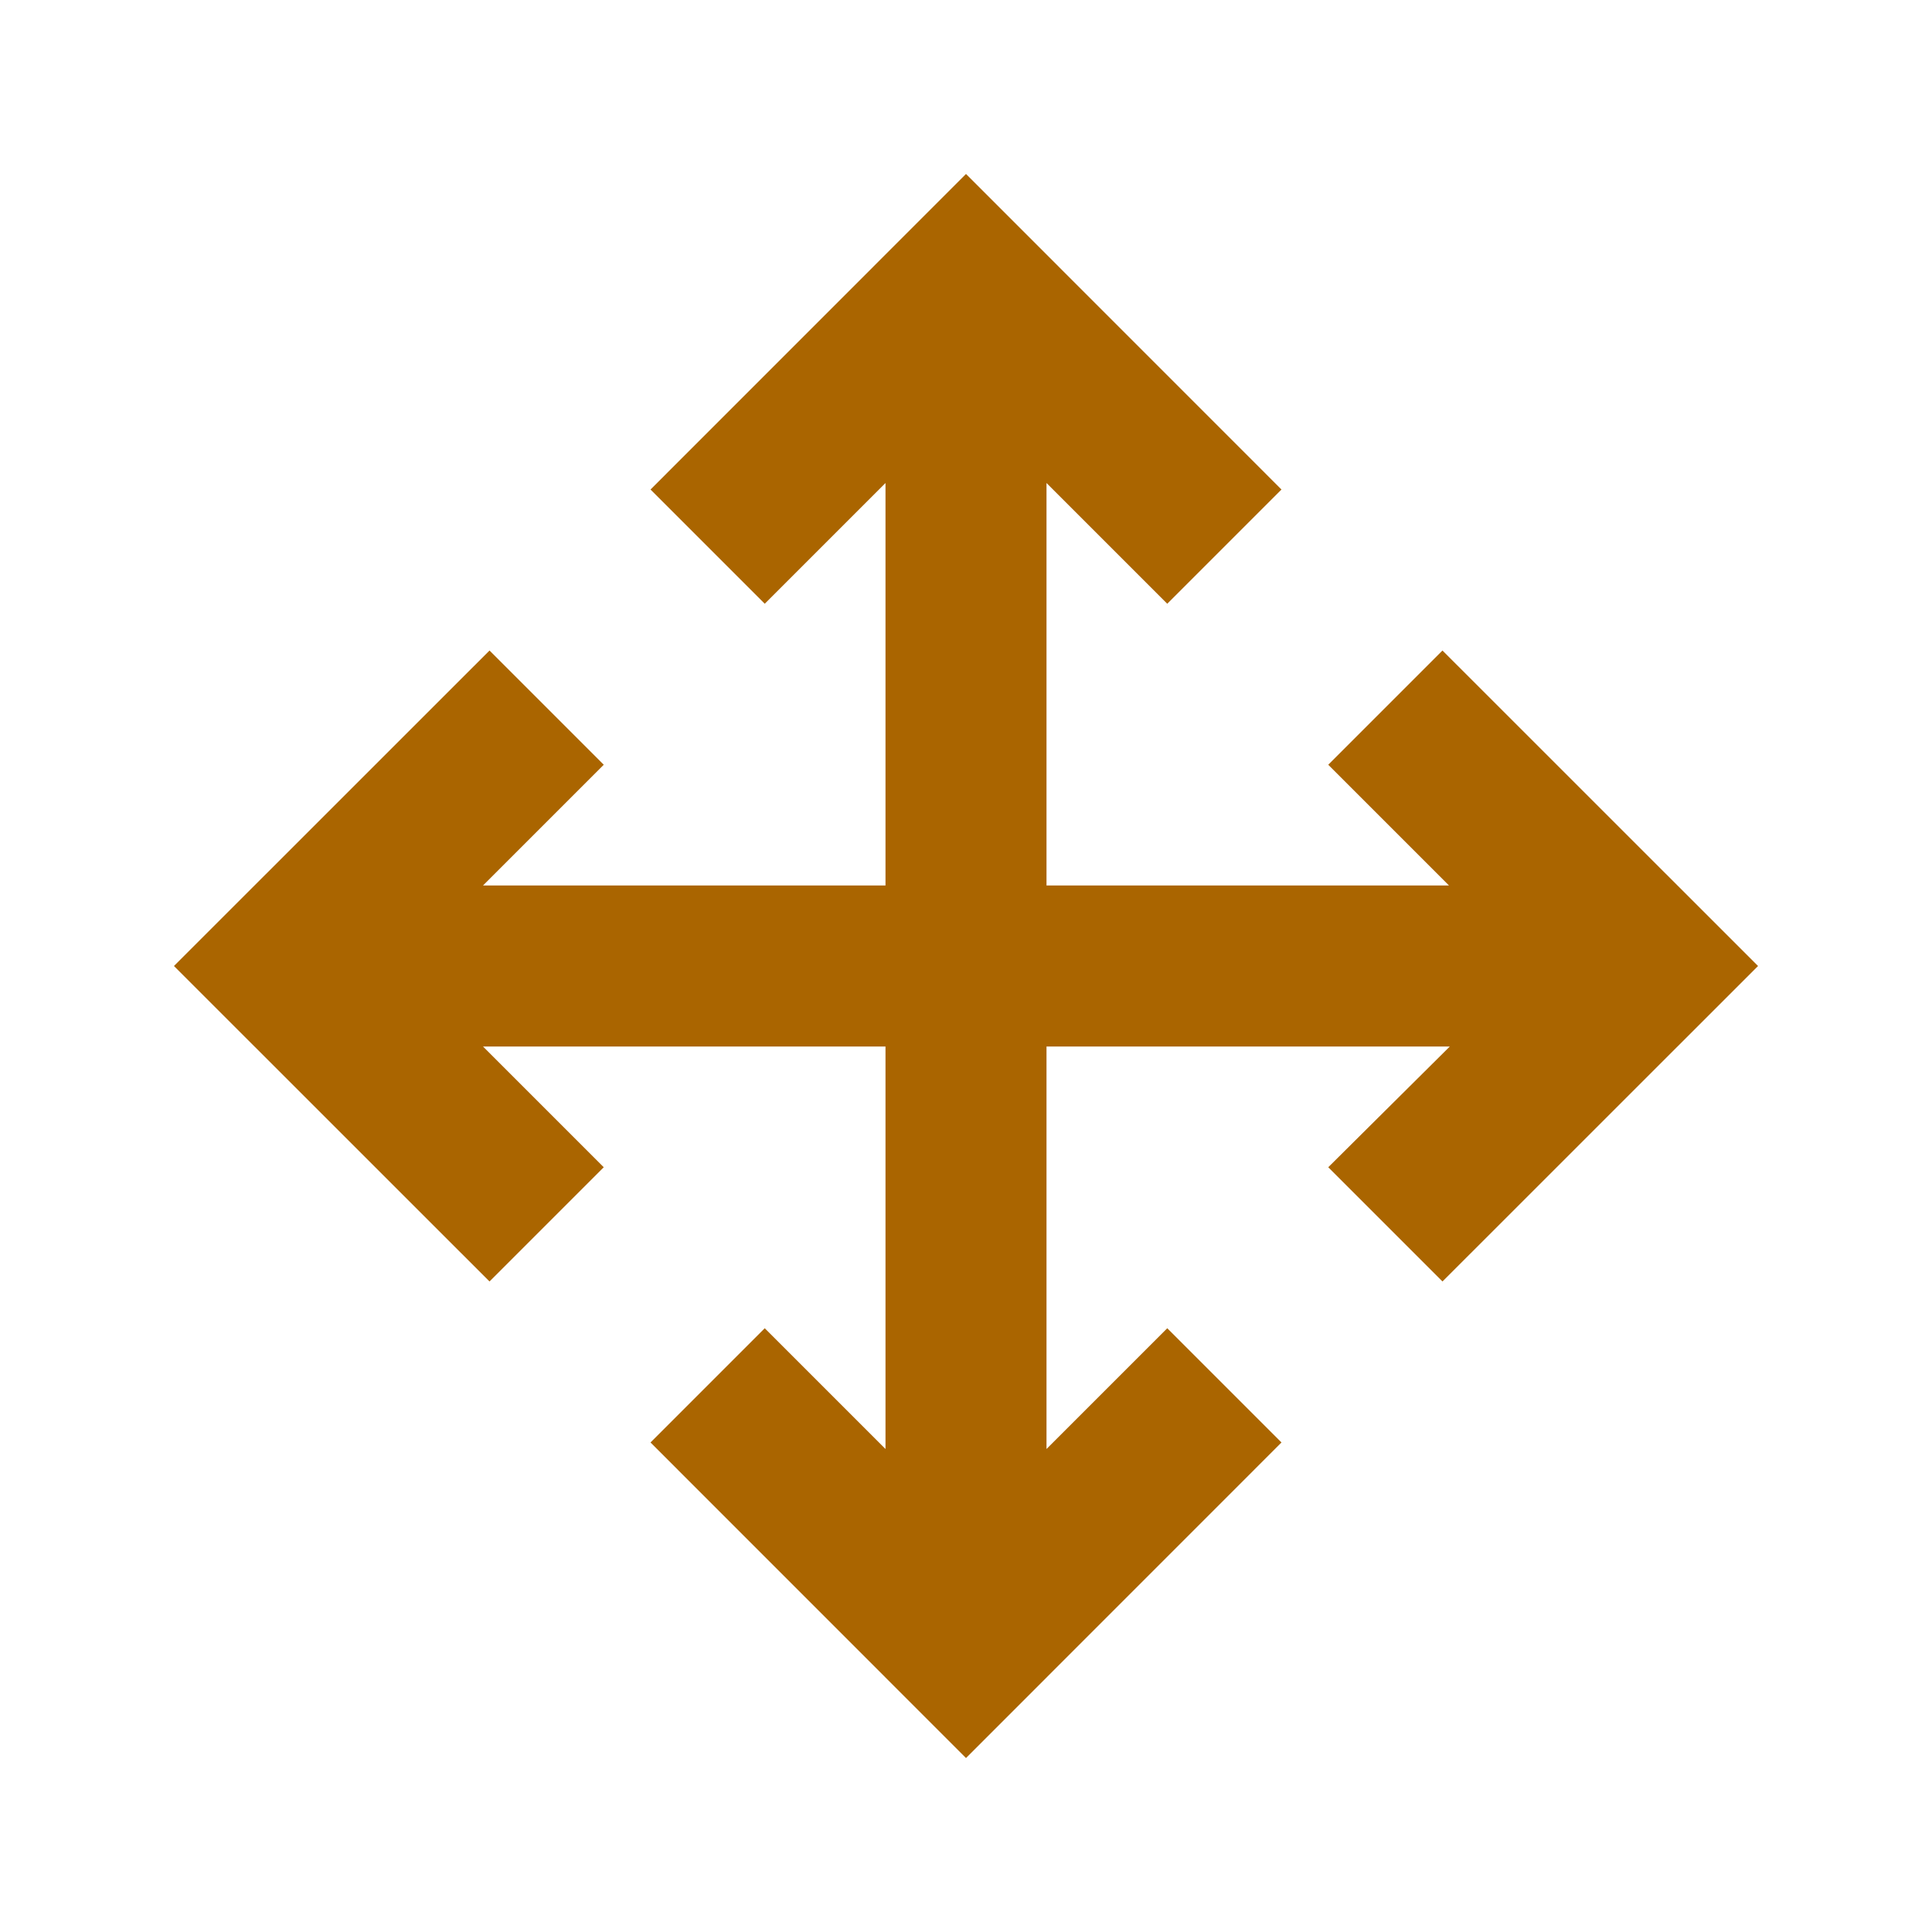 <?xml version="1.0" encoding="utf-8"?>
<!DOCTYPE svg PUBLIC "-//W3C//DTD SVG 1.1//EN" "http://www.w3.org/Graphics/SVG/1.1/DTD/svg11.dtd">
<svg xmlns="http://www.w3.org/2000/svg" xmlns:xlink="http://www.w3.org/1999/xlink" version="1.1" baseProfile="full" width="24" height="24" viewBox="0 0 24.00 24.00" enable-background="new 0 0 24.00 24.00" xml:space="preserve">
	<path fill="#AA6500" fill-opacity="1" stroke-width="0.2" stroke-linejoin="round" d="M 13,11L 18,11L 16.5,9.5L 17.919,8.081L 21.839,12L 17.919,15.919L 16.5,14.5L 18.01,13L 13,13L 13,18L 14.5,16.5L 15.919,17.919L 12,21.839L 8.081,17.919L 9.5,16.5L 11,18L 11,13L 6,13L 7.5,14.5L 6.081,15.919L 2.161,12L 6.081,8.081L 7.5,9.5L 6,11L 11,11L 11,6L 9.5,7.5L 8.081,6.081L 12,2.161L 15.919,6.081L 14.5,7.5L 13,6L 13,11 Z "/>
</svg>
